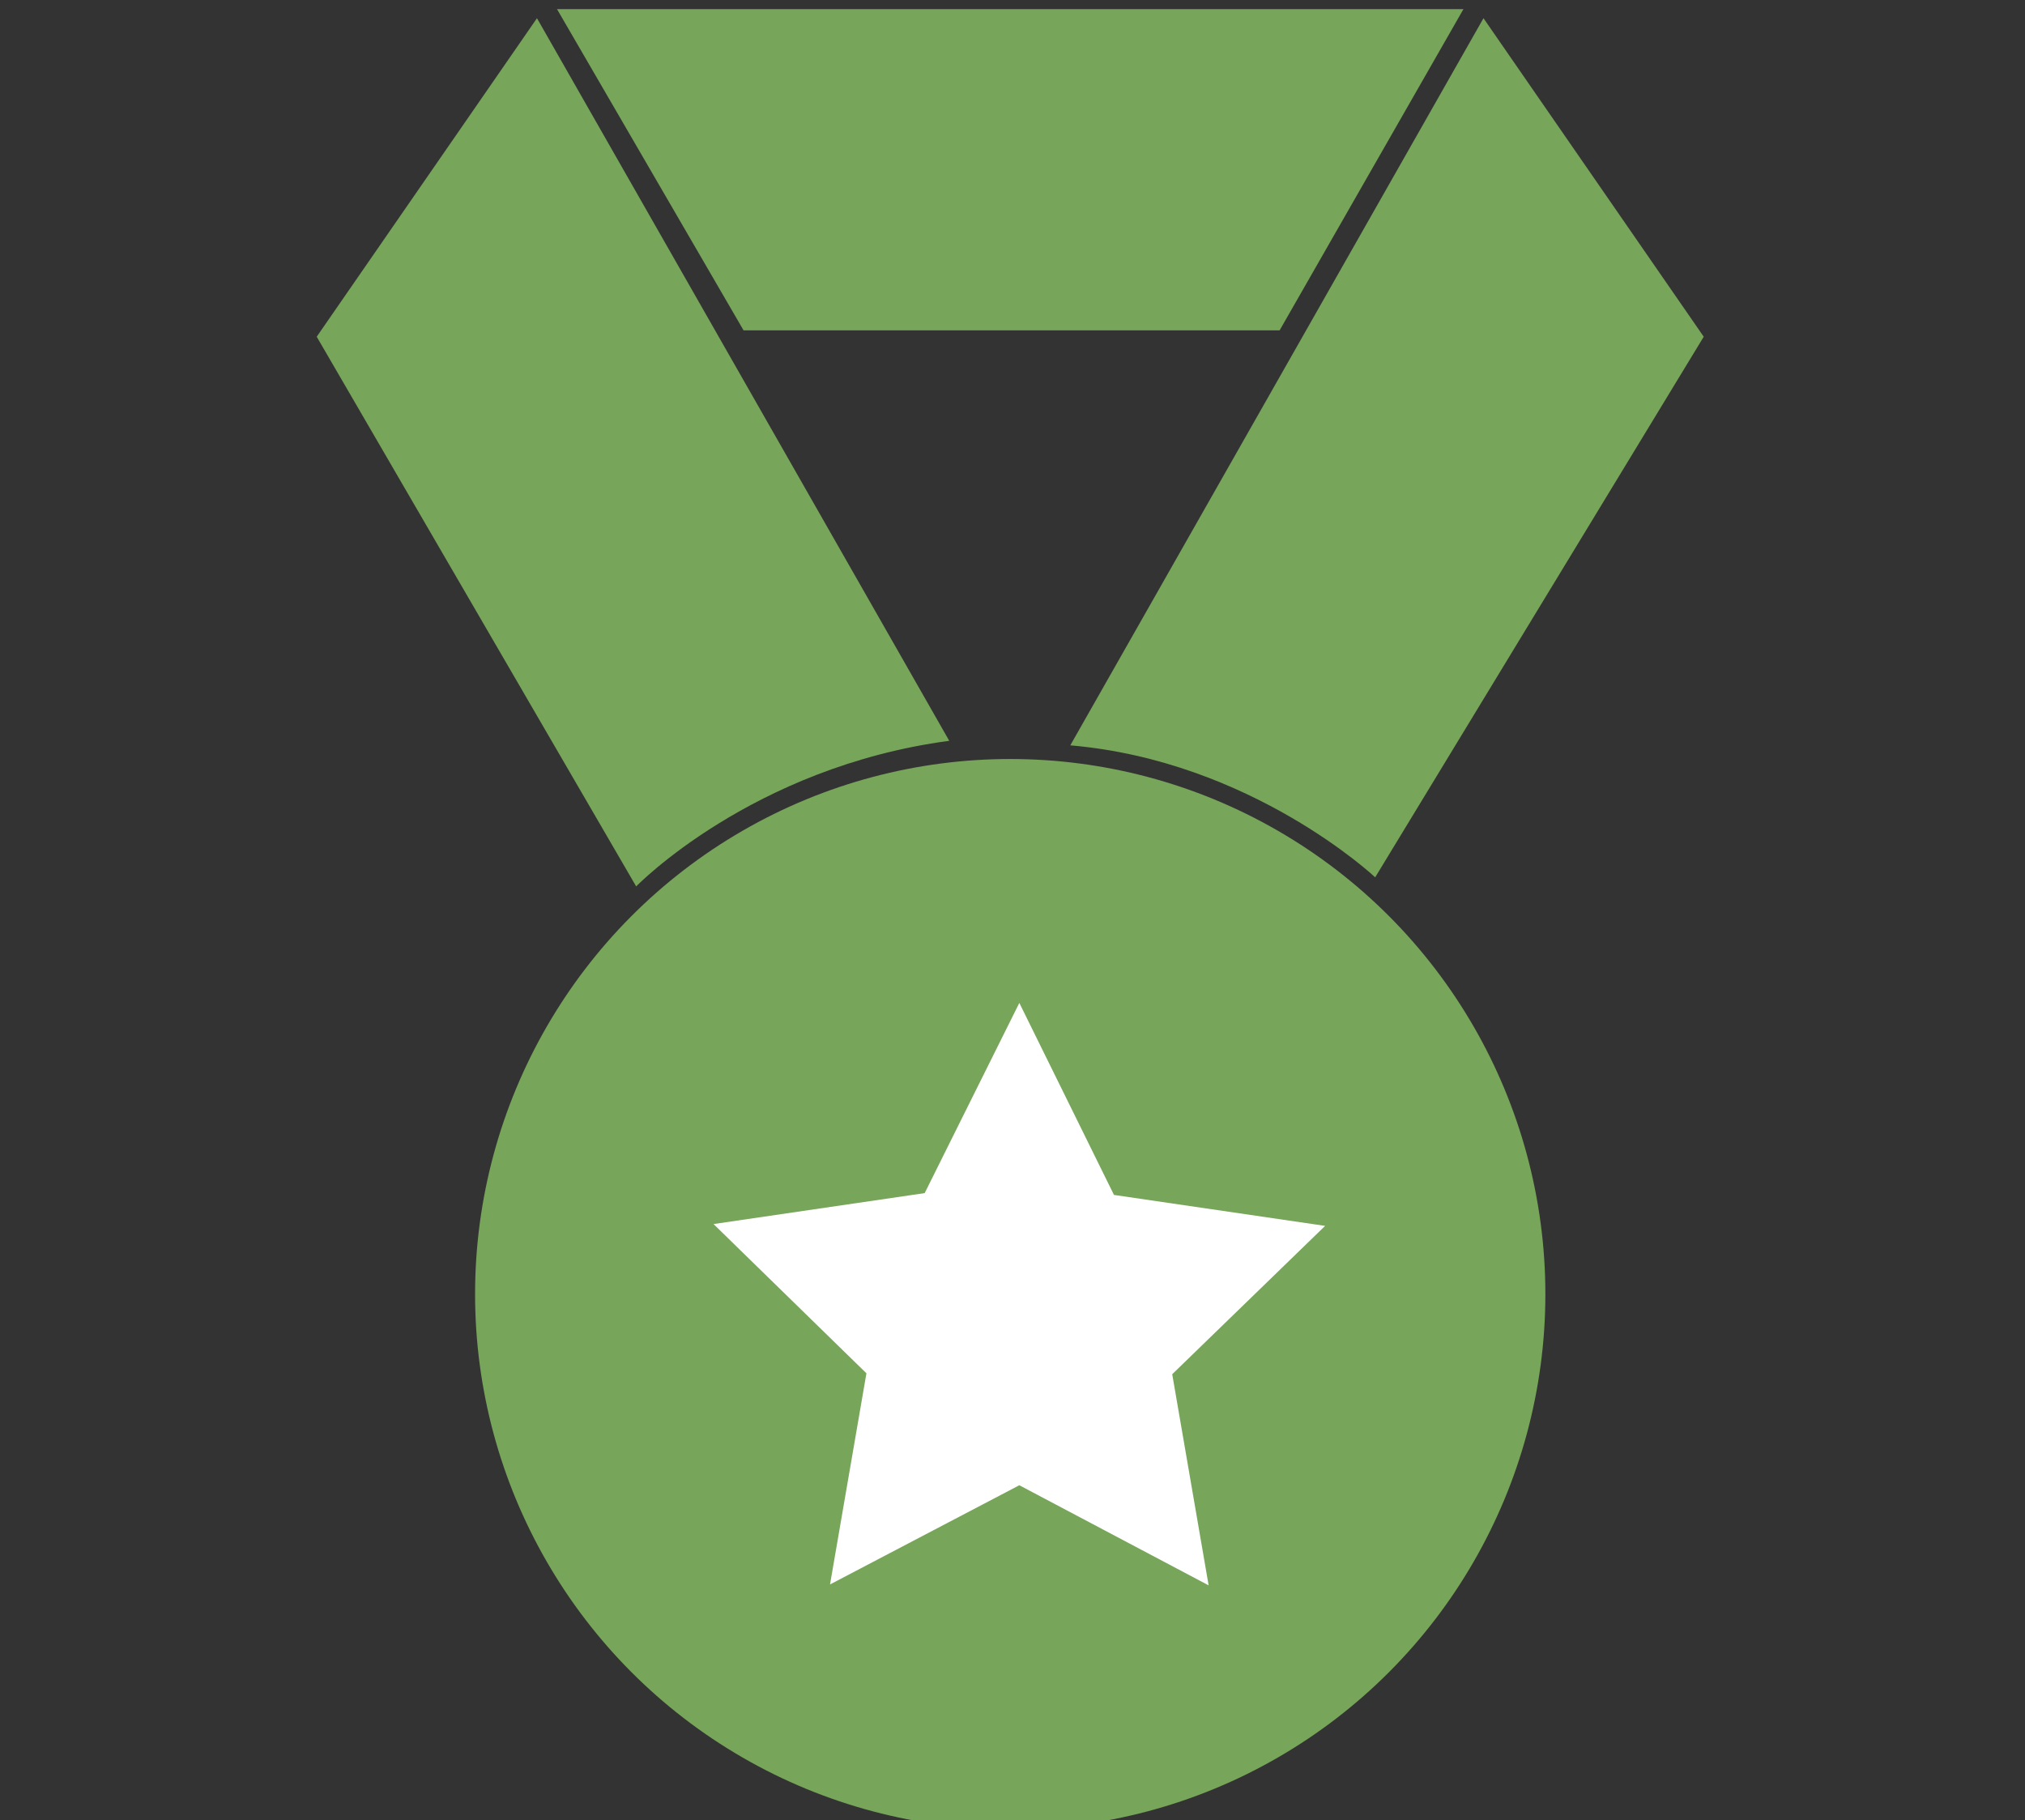 <?xml version="1.0" encoding="utf-8"?>
<!-- Generator: Adobe Illustrator 21.1.0, SVG Export Plug-In . SVG Version: 6.00 Build 0)  -->
<svg version="1.1" id="图层_1" xmlns="http://www.w3.org/2000/svg" xmlns:xlink="http://www.w3.org/1999/xlink" x="0px" y="0px"
	 viewBox="0 0 222.5 200" style="enable-background:new 0 0 222.5 200;" xml:space="preserve">
<rect x="0" y="0" width="222.5" height="200" fill="#333333" stroke="none"/>
<style type="text/css">
	.st0{fill:#77A559;}
	.st1{fill:#FFFFFF;}
</style>
<path class="st0" d="M61.2,1h99.6l-20.2,35.3H81.7L61.2,1z M34.8,37L59,2l45.3,79.4c-21.7,2.9-34.4,16-34.4,16L34.8,37z M151.1,96.4
	c0,0-13.6-12.8-33.5-14.5L163,2l24.2,35L151.1,96.4z"/>
<circle class="st0" cx="111" cy="142.2" r="58.8"/>
<path class="st1" d="M112,110.2l10.4,21.1l23.2,3.4L128.8,151l4,23.2L112,163.2l-20.8,10.9l4-23.2l-16.8-16.4l23.2-3.4L112,110.2z"
	/>
</svg>
